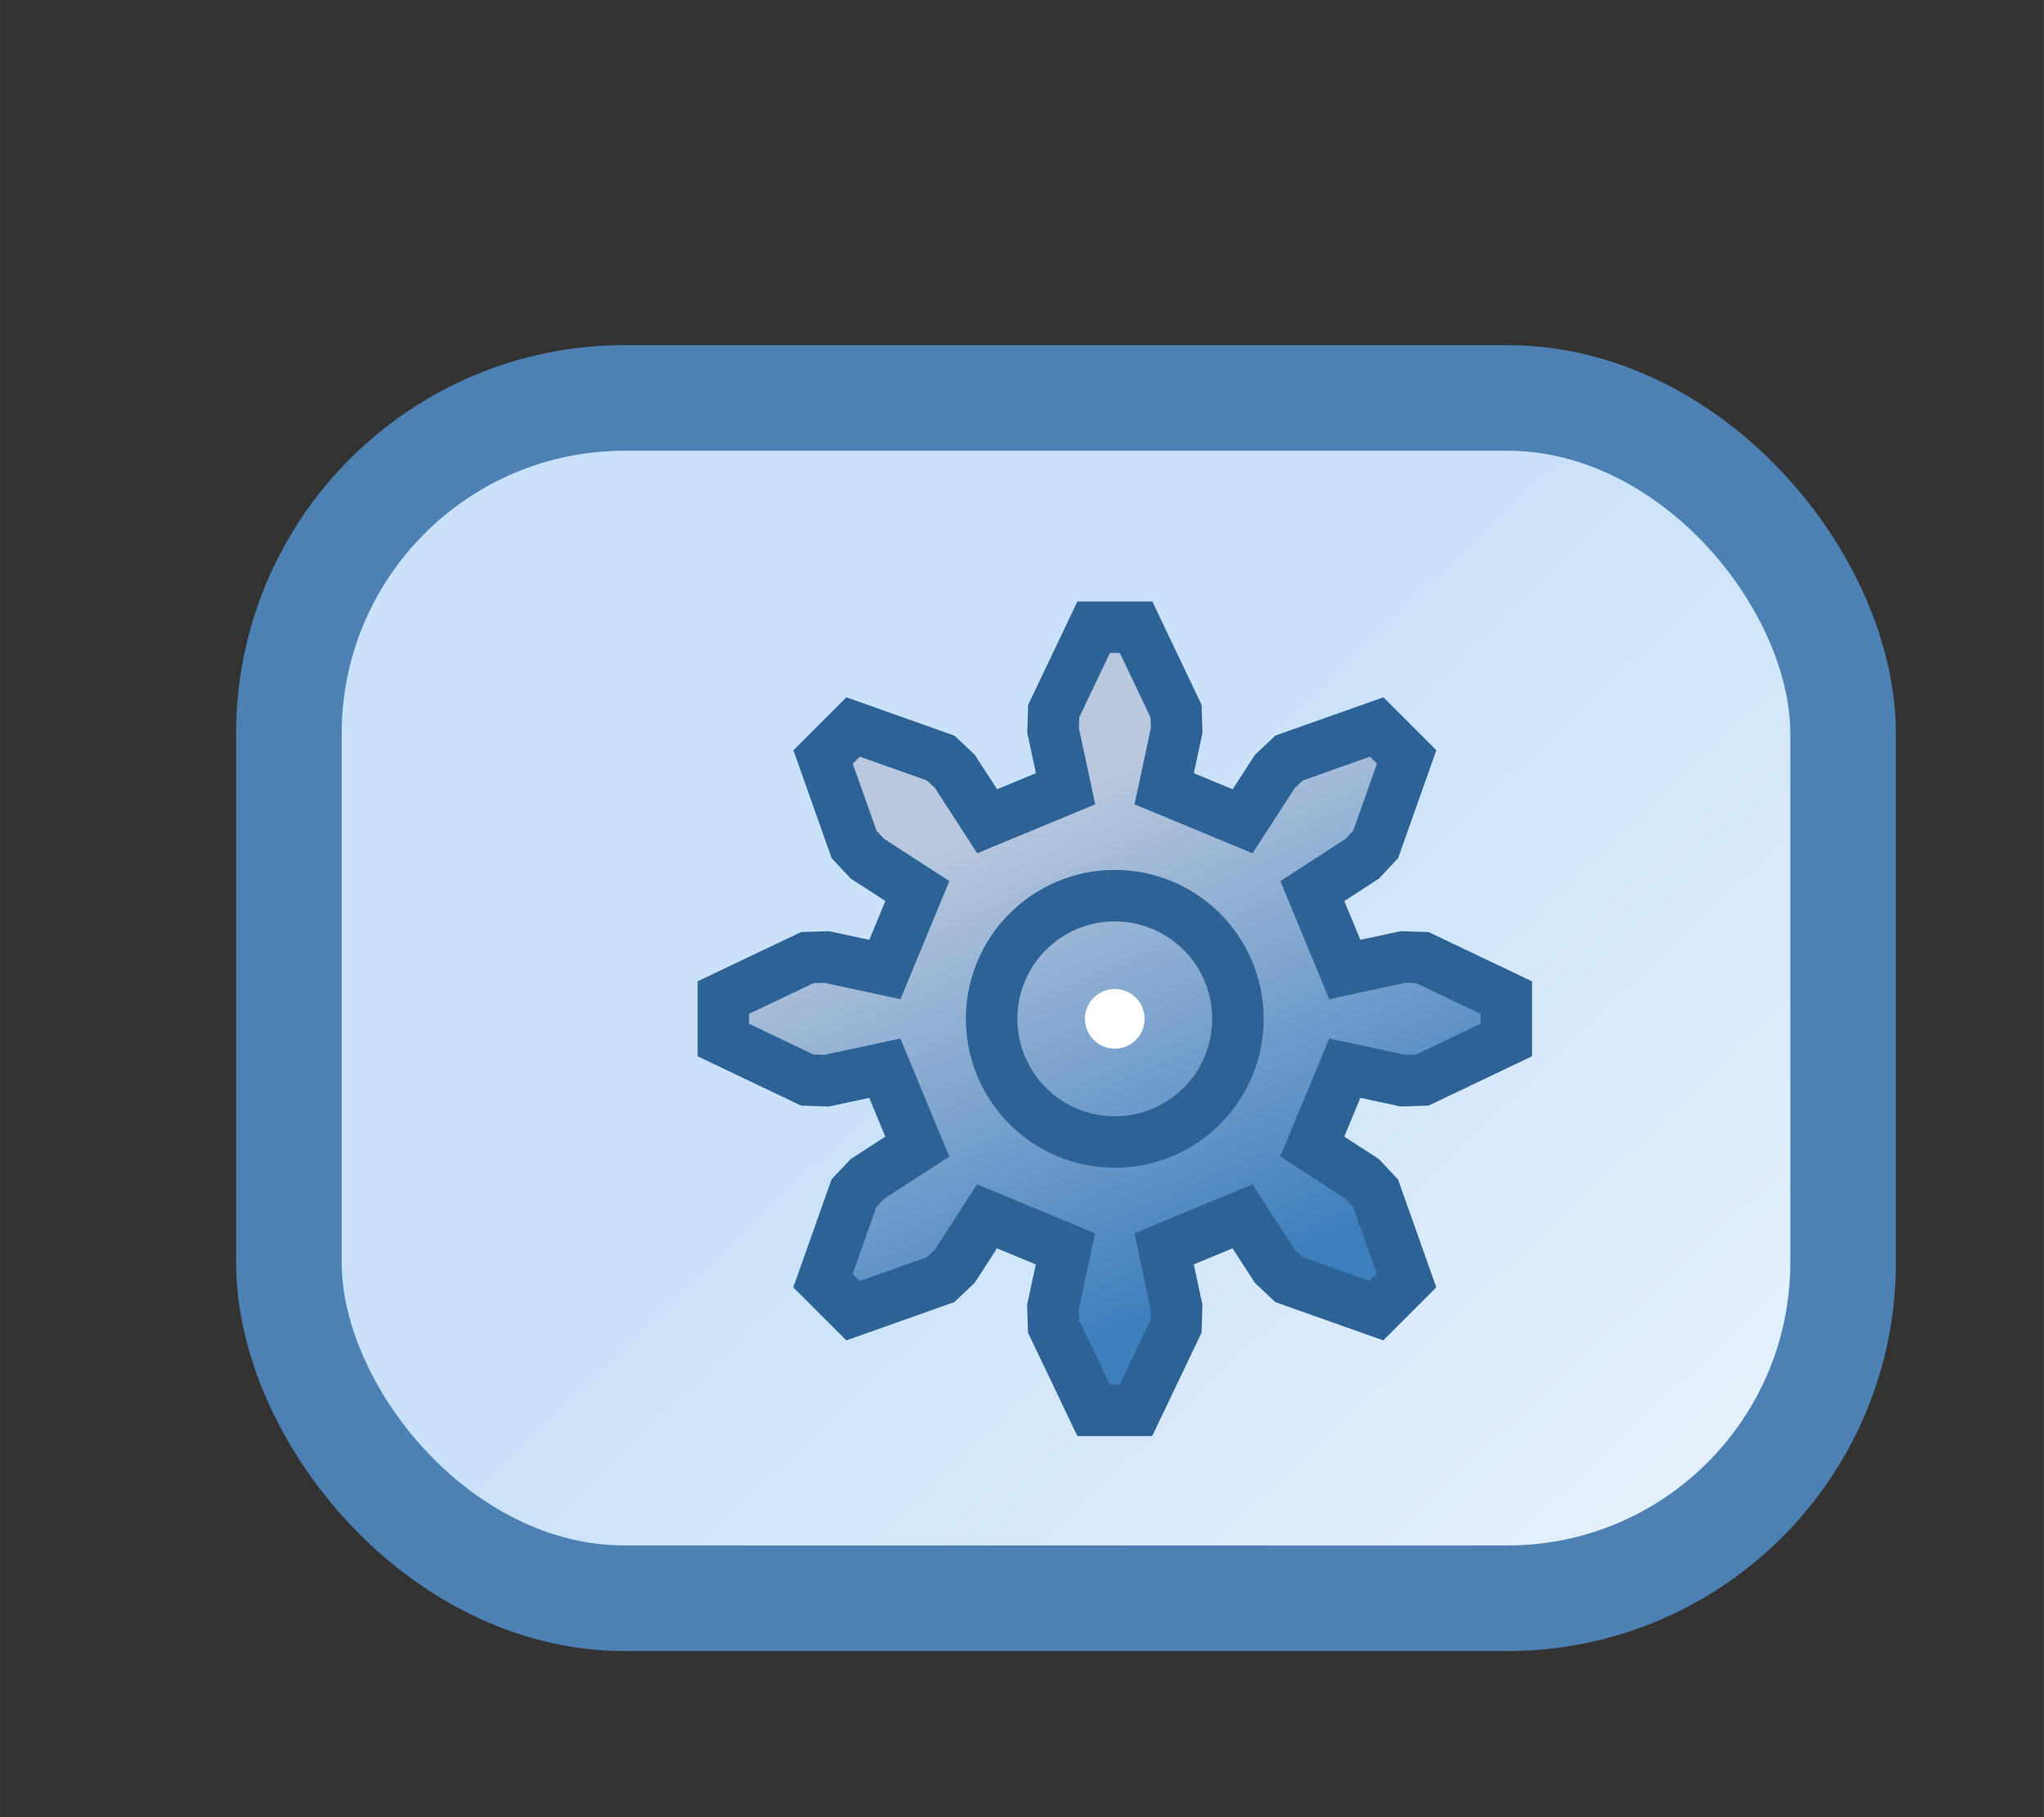 <?xml version="1.0" encoding="UTF-8" standalone="no"?>
<svg
   xmlns:dc="http://purl.org/dc/elements/1.1/"
   xmlns:cc="http://creativecommons.org/ns#"
   xmlns:rdf="http://www.w3.org/1999/02/22-rdf-syntax-ns#"
   xmlns:svg="http://www.w3.org/2000/svg"
   xmlns="http://www.w3.org/2000/svg"
   xmlns:xlink="http://www.w3.org/1999/xlink"
   xmlns:sodipodi="http://sodipodi.sourceforge.net/DTD/sodipodi-0.dtd"
   xmlns:inkscape="http://www.inkscape.org/namespaces/inkscape"
   width="18"
   height="16"
   viewBox="0 0 4.762 4.233"
   version="1.1"
   id="svg8"
   inkscape:version="1.0.1 (3bc2e813f5, 2020-09-07)"
   sodipodi:docname="CallOperationAction.svg">
  <rect x="0" y="0" width="4.762" height="4.233" fill="#333333" stroke="none"/>
  <defs
     id="defs2">
    <linearGradient
       inkscape:collect="always"
       id="linearGradient872">
      <stop
         style="stop-color:#cae2f9;stop-opacity:1;"
         offset="0"
         id="stop868" />
      <stop
         style="stop-color:#fdfeff;stop-opacity:1"
         offset="1"
         id="stop870" />
    </linearGradient>
    <linearGradient
       inkscape:collect="always"
       xlink:href="#linearGradient872"
       id="linearGradient860"
       x1="-1.399"
       y1="1.9"
       x2="0.808"
       y2="4.389"
       gradientUnits="userSpaceOnUse"
       gradientTransform="matrix(1.12,0,0,1.203,3.974,-0.101)" />
    <linearGradient
       inkscape:collect="always"
       xlink:href="#linearGradient1086"
       id="linearGradient1088"
       x1="-0.801"
       y1="-3.735"
       x2="2.599"
       y2="4.018"
       gradientUnits="userSpaceOnUse" />
    <linearGradient
       inkscape:collect="always"
       id="linearGradient1086">
      <stop
         style="stop-color:#b9c8de;stop-opacity:1;"
         offset="0"
         id="stop1082" />
      <stop
         style="stop-color:#3d7ebd;stop-opacity:1"
         offset="1"
         id="stop1084" />
    </linearGradient>
    <linearGradient
       inkscape:collect="always"
       xlink:href="#linearGradient1086"
       id="linearGradient885"
       gradientUnits="userSpaceOnUse"
       x1="-0.801"
       y1="-3.735"
       x2="2.599"
       y2="4.018" />
    <linearGradient
       inkscape:collect="always"
       xlink:href="#linearGradient1086"
       id="linearGradient887"
       gradientUnits="userSpaceOnUse"
       x1="-0.801"
       y1="-3.735"
       x2="2.599"
       y2="4.018" />
  </defs>
  <sodipodi:namedview
     id="base"
     pagecolor="#ffffff"
     bordercolor="#666666"
     borderopacity="1.0"
     inkscape:pageopacity="0"
     inkscape:pageshadow="2"
     inkscape:zoom="46.862043"
     inkscape:cx="20.863866"
     inkscape:cy="9.5336973"
     inkscape:document-units="mm"
     inkscape:current-layer="g882"
     inkscape:document-rotation="0"
     showgrid="false"
     inkscape:pagecheckerboard="false"
     inkscape:window-width="3840"
     inkscape:window-height="2107"
     inkscape:window-x="0"
     inkscape:window-y="0"
     inkscape:window-maximized="1"
     units="px" />
  <g
     id="g27">
    <g
       id="g882">
      <rect
         style="fill:url(#linearGradient860);fill-opacity:1;stroke:#4d81b4;stroke-width:0.246;stroke-linecap:round;stroke-miterlimit:4;stroke-dasharray:none;stroke-dashoffset:0.3;stroke-opacity:1"
         id="rect852"
         width="3.621"
         height="2.796"
         x="0.673"
         y="0.927"
         ry="0.782" />
      <g
         id="g1096"
         transform="matrix(0.015,0,0,0.015,-0.845,0.897)">
        <g
           inkscape:label="Rendered Gears"
           transform="matrix(9.564,0,0,9.564,229.478,98.421)"
           id="g1057"
           style="fill:url(#linearGradient1088);fill-opacity:1;stroke:#2d6296;stroke-width:0.836;stroke-miterlimit:4;stroke-dasharray:none;stroke-opacity:1">
          <path
             style="fill:url(#linearGradient885);fill-opacity:1;stroke:#2d6296;stroke-width:0.836;stroke-miterlimit:4;stroke-dasharray:none;stroke-opacity:1"
             d="m 3.735,-0.801 0.945,-0.203 0.316,0.01 1.362,0.649 V 0.344 L 4.995,0.994 4.679,1.004 3.735,0.801 3.207,2.075 4.018,2.599 4.235,2.829 4.739,4.251 4.251,4.739 2.829,4.235 2.599,4.018 2.075,3.207 0.801,3.735 1.004,4.679 0.994,4.995 0.344,6.357 H -0.344 L -0.994,4.995 -1.004,4.679 -0.801,3.735 -2.075,3.207 -2.599,4.018 -2.829,4.235 -4.251,4.739 -4.739,4.251 -4.235,2.829 -4.018,2.599 -3.207,2.075 -3.735,0.801 -4.679,1.004 -4.995,0.994 -6.357,0.344 v -0.689 l 1.362,-0.649 0.316,-0.01 0.945,0.203 0.528,-1.274 -0.811,-0.525 -0.216,-0.23 -0.504,-1.422 0.487,-0.487 1.422,0.504 0.23,0.216 0.525,0.811 1.274,-0.528 -0.203,-0.945 0.01,-0.316 0.649,-1.362 h 0.689 l 0.649,1.362 0.01,0.316 -0.203,0.945 1.274,0.528 0.525,-0.811 0.23,-0.216 1.422,-0.504 0.487,0.487 -0.504,1.422 -0.216,0.23 -0.811,0.525 z"
             id="path1053" />
          <circle
             style="fill:url(#linearGradient887);fill-opacity:1;stroke:#2d6296;stroke-width:0.836;stroke-miterlimit:4;stroke-dasharray:none;stroke-opacity:1"
             id="path1055"
             cx="0"
             cy="0"
             r="2" />
        </g>
        <circle
           style="opacity:1;fill:#ffffff;fill-opacity:1;stroke:none;stroke-width:15.069;stroke-miterlimit:4;stroke-dasharray:none;stroke-opacity:1"
           id="path1090"
           cx="229.478"
           cy="98.421"
           r="4.633" />
      </g>
    </g>
  </g>
</svg>
